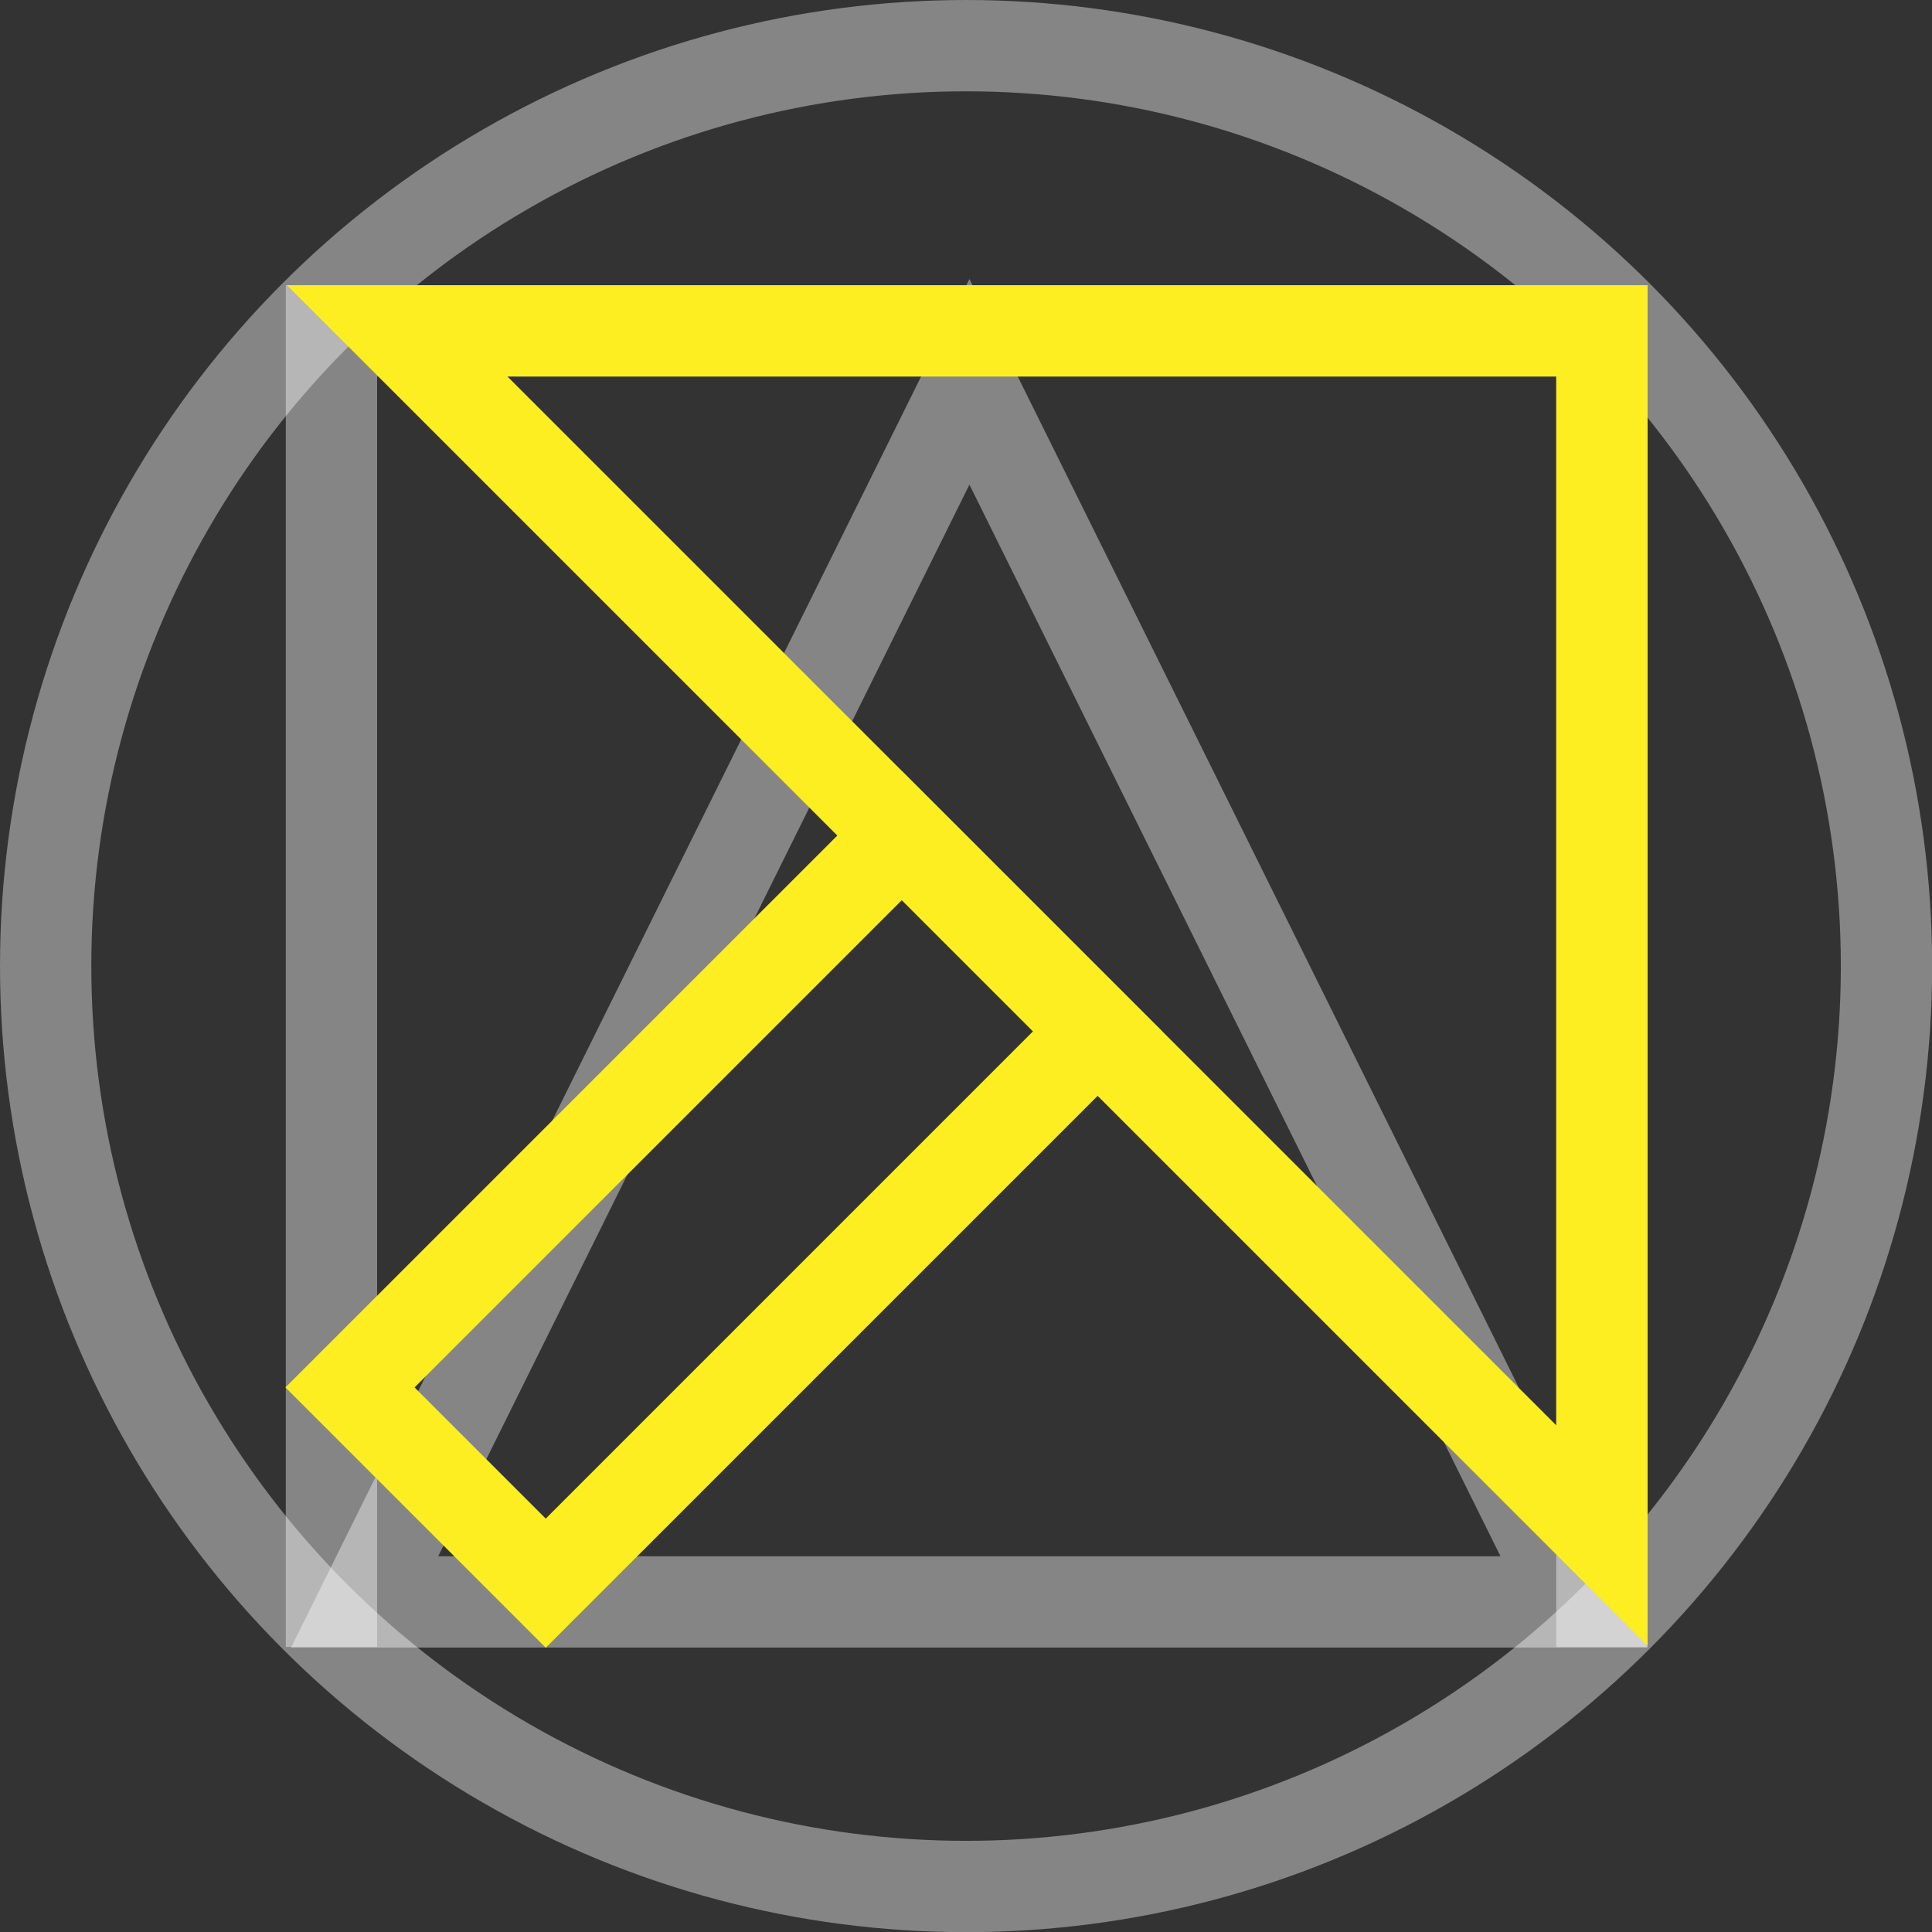 <?xml version="1.0" encoding="UTF-8"?><svg id="Layer_5" xmlns="http://www.w3.org/2000/svg" viewBox="0 0 126.95 126.95"><rect x="0" y="0" width="126.95" height="126.95" fill="#333333" stroke="none"/><defs><style>.arrow-cls-1{stroke:#fcee21;}.arrow-cls-1,.arrow-cls-2,.arrow-cls-3{fill:none;stroke-miterlimit:10;stroke-width:6px;}.arrow-cls-2,.arrow-cls-3{opacity:.4;stroke:#fff;}.arrow-cls-3{stroke-linecap:square;}</style></defs><circle class="arrow-cls-2" cx="63.48" cy="63.48" r="60.48"/><polyline class="arrow-cls-3" points="21.78 105.22 21.78 21.74 105.26 21.74 105.26 105.22"/><polygon class="arrow-cls-3" points="103.43 105.26 63.7 25.09 23.96 105.26 103.43 105.26"/><polygon class="arrow-cls-1" points="105.26 100.9 105.26 21.74 26.1 21.74 105.26 100.9"/><rect class="arrow-cls-1" x="38.47" y="53.83" width="18.19" height="51.28" transform="translate(70.12 -10.36) rotate(45)"/></svg>